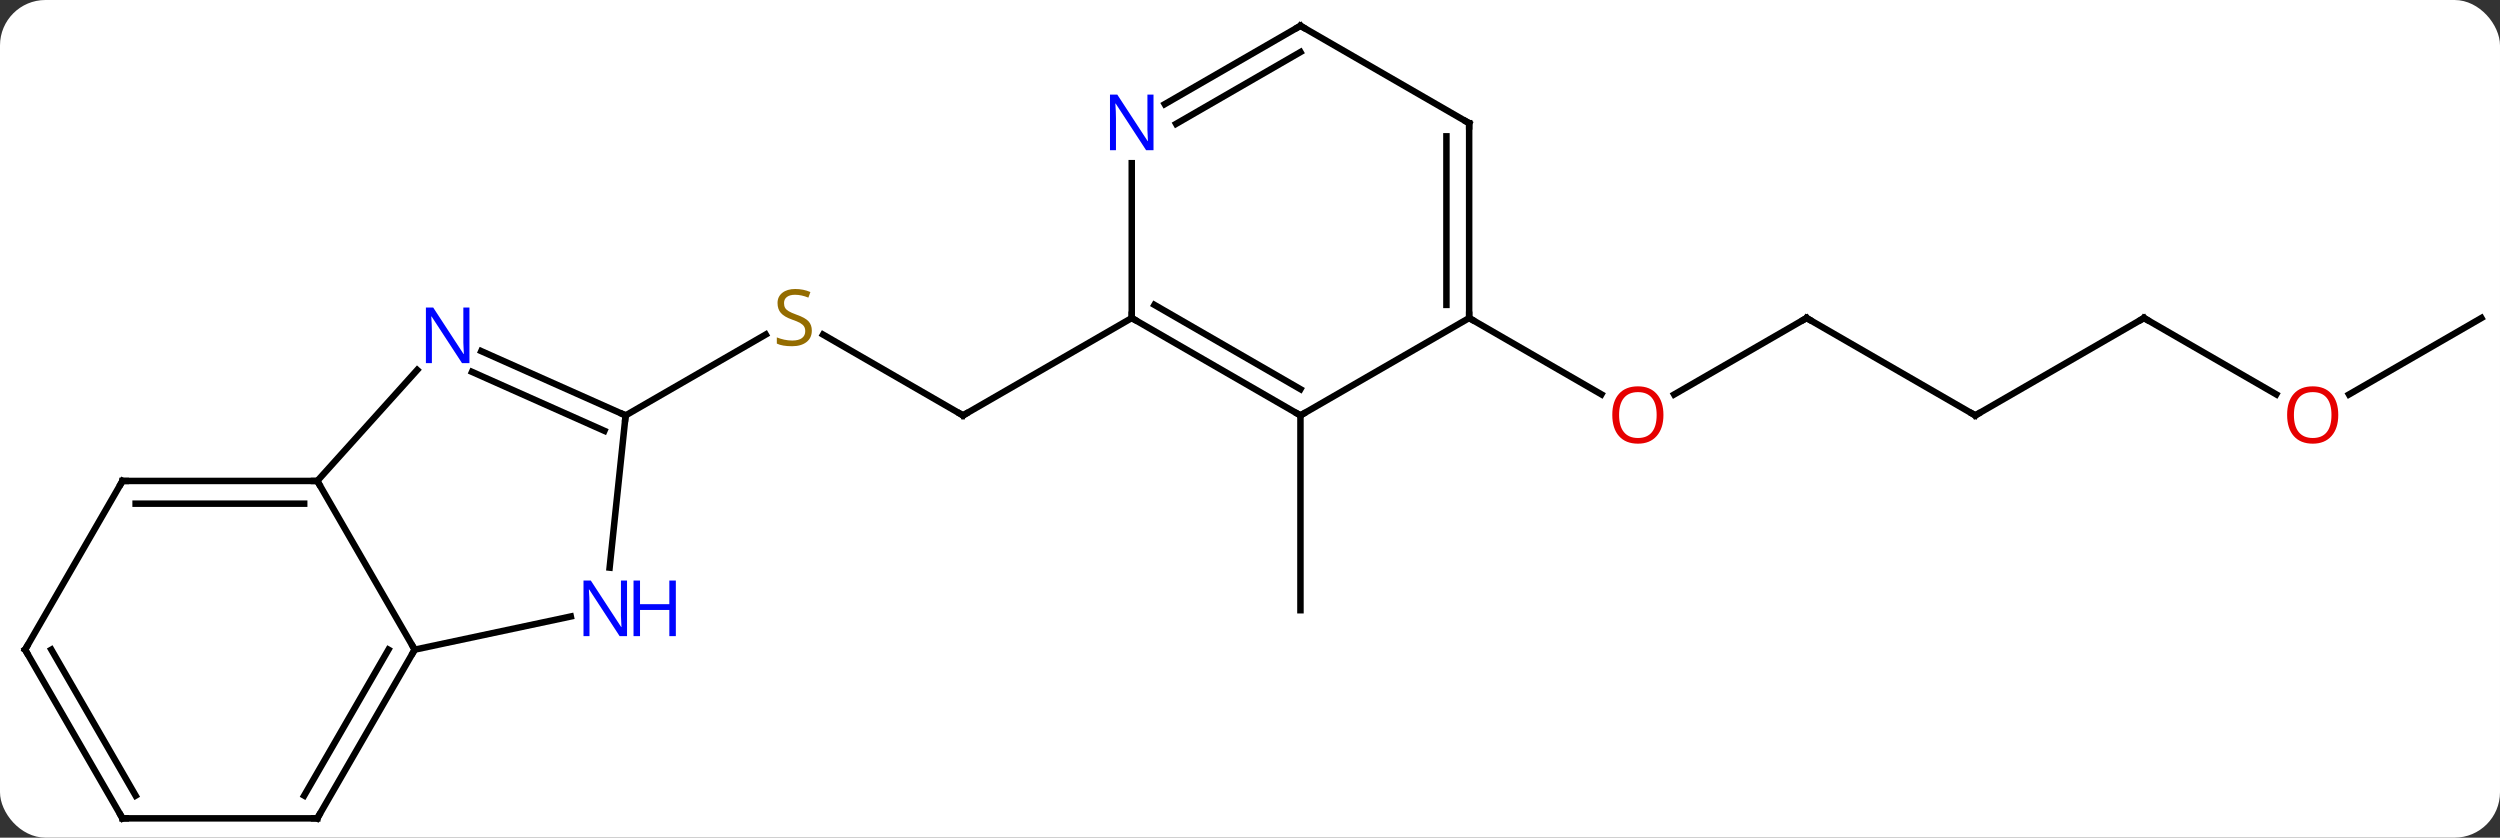 <svg width="385" viewBox="0 0 385 129" style="fill-opacity:1; color-rendering:auto; color-interpolation:auto; text-rendering:auto; stroke:black; stroke-linecap:square; stroke-miterlimit:10; shape-rendering:auto; stroke-opacity:1; fill:black; stroke-dasharray:none; font-weight:normal; stroke-width:1; font-family:'Open Sans'; font-style:normal; stroke-linejoin:miter; font-size:12; stroke-dashoffset:0; image-rendering:auto;" height="129" class="cas-substance-image" xmlns:xlink="http://www.w3.org/1999/xlink" xmlns="http://www.w3.org/2000/svg"><rect x="0" y="0" width="385" height="129" fill="#333333" stroke="none"/><svg class="cas-substance-single-component"><rect y="0" x="0" width="385" stroke="none" ry="7" rx="7" height="129" fill="white" class="cas-substance-group"/><svg y="0" x="0" width="385" viewBox="0 0 385 129" style="fill:black;" height="129" class="cas-substance-single-component-image"><svg><g><g transform="translate(193,65)" style="text-rendering:geometricPrecision; color-rendering:optimizeQuality; color-interpolation:linearRGB; stroke-linecap:butt; image-rendering:optimizeQuality;"><line y2="-1.026" y1="-13.47" x2="-44.694" x1="-66.247" style="fill:none;"/><line y2="-1.026" y1="-13.484" x2="-96.654" x1="-75.076" style="fill:none;"/><line y2="-16.026" y1="-1.026" x2="-18.711" x1="-44.694" style="fill:none;"/><line y2="-1.026" y1="28.974" x2="7.269" x1="7.269" style="fill:none;"/><line y2="-16.026" y1="-4.252" x2="85.212" x1="64.82" style="fill:none;"/><line y2="-16.026" y1="-4.267" x2="33.249" x1="53.618" style="fill:none;"/><line y2="-1.026" y1="-16.026" x2="111.192" x1="85.212" style="fill:none;"/><line y2="-16.026" y1="-1.026" x2="137.172" x1="111.192" style="fill:none;"/><line y2="-4.267" y1="-16.026" x2="157.541" x1="137.172" style="fill:none;"/><line y2="-16.026" y1="-4.252" x2="189.135" x1="168.743" style="fill:none;"/><line y2="9.066" y1="35.046" x2="-144.135" x1="-129.135" style="fill:none;"/><line y2="29.937" y1="35.046" x2="-105.097" x1="-129.135" style="fill:none;"/><line y2="61.026" y1="35.046" x2="-144.135" x1="-129.135" style="fill:none;"/><line y2="57.526" y1="35.046" x2="-146.156" x1="-133.177" style="fill:none;"/><line y2="-8.022" y1="9.066" x2="-128.749" x1="-144.135" style="fill:none;"/><line y2="9.066" y1="9.066" x2="-174.135" x1="-144.135" style="fill:none;"/><line y2="12.566" y1="12.566" x2="-172.114" x1="-146.156" style="fill:none;"/><line y2="-1.026" y1="22.414" x2="-96.654" x1="-99.117" style="fill:none;"/><line y2="61.026" y1="61.026" x2="-174.135" x1="-144.135" style="fill:none;"/><line y2="-1.026" y1="-10.924" x2="-96.654" x1="-118.88" style="fill:none;"/><line y2="1.349" y1="-7.727" x2="-99.924" x1="-120.304" style="fill:none;"/><line y2="35.046" y1="9.066" x2="-189.135" x1="-174.135" style="fill:none;"/><line y2="35.046" y1="61.026" x2="-189.135" x1="-174.135" style="fill:none;"/><line y2="35.046" y1="57.526" x2="-185.094" x1="-172.114" style="fill:none;"/><line y2="-1.026" y1="-16.026" x2="7.269" x1="-18.711" style="fill:none;"/><line y2="-5.067" y1="-18.047" x2="7.269" x1="-15.211" style="fill:none;"/><line y2="-39.87" y1="-16.026" x2="-18.711" x1="-18.711" style="fill:none;"/><line y2="-16.026" y1="-1.026" x2="33.249" x1="7.269" style="fill:none;"/><line y2="-61.026" y1="-48.961" x2="7.269" x1="-13.627" style="fill:none;"/><line y2="-56.984" y1="-45.93" x2="7.269" x1="-11.877" style="fill:none;"/><line y2="-46.026" y1="-16.026" x2="33.249" x1="33.249" style="fill:none;"/><line y2="-44.005" y1="-18.047" x2="29.749" x1="29.749" style="fill:none;"/><line y2="-46.026" y1="-61.026" x2="33.249" x1="7.269" style="fill:none;"/></g><g transform="translate(193,65)" style="fill:rgb(148,108,0); text-rendering:geometricPrecision; color-rendering:optimizeQuality; image-rendering:optimizeQuality; font-family:'Open Sans'; stroke:rgb(148,108,0); color-interpolation:linearRGB;"><path style="stroke:none;" d="M-67.979 -14.088 Q-67.979 -12.963 -68.799 -12.323 Q-69.619 -11.682 -71.026 -11.682 Q-72.557 -11.682 -73.369 -12.088 L-73.369 -13.042 Q-72.838 -12.823 -72.221 -12.69 Q-71.604 -12.557 -70.994 -12.557 Q-69.994 -12.557 -69.494 -12.94 Q-68.994 -13.323 -68.994 -13.995 Q-68.994 -14.432 -69.174 -14.721 Q-69.354 -15.01 -69.768 -15.253 Q-70.182 -15.495 -71.041 -15.792 Q-72.229 -16.213 -72.744 -16.799 Q-73.26 -17.385 -73.26 -18.338 Q-73.26 -19.323 -72.518 -19.909 Q-71.776 -20.495 -70.541 -20.495 Q-69.276 -20.495 -68.197 -20.026 L-68.51 -19.167 Q-69.572 -19.604 -70.572 -19.604 Q-71.369 -19.604 -71.815 -19.268 Q-72.26 -18.932 -72.26 -18.323 Q-72.26 -17.885 -72.096 -17.596 Q-71.932 -17.307 -71.541 -17.073 Q-71.151 -16.838 -70.338 -16.542 Q-68.994 -16.073 -68.487 -15.518 Q-67.979 -14.963 -67.979 -14.088 Z"/></g><g transform="translate(193,65)" style="stroke-linecap:butt; text-rendering:geometricPrecision; color-rendering:optimizeQuality; image-rendering:optimizeQuality; font-family:'Open Sans'; color-interpolation:linearRGB; stroke-miterlimit:5;"><path style="fill:none;" d="M-45.127 -1.276 L-44.694 -1.026 L-44.261 -1.276"/><path style="fill:rgb(230,0,0); stroke:none;" d="M63.169 -1.096 Q63.169 0.966 62.13 2.146 Q61.091 3.326 59.248 3.326 Q57.357 3.326 56.326 2.162 Q55.294 0.997 55.294 -1.112 Q55.294 -3.206 56.326 -4.354 Q57.357 -5.503 59.248 -5.503 Q61.107 -5.503 62.138 -4.331 Q63.169 -3.159 63.169 -1.096 ZM56.341 -1.096 Q56.341 0.638 57.084 1.544 Q57.826 2.451 59.248 2.451 Q60.669 2.451 61.396 1.552 Q62.123 0.654 62.123 -1.096 Q62.123 -2.831 61.396 -3.721 Q60.669 -4.612 59.248 -4.612 Q57.826 -4.612 57.084 -3.713 Q56.341 -2.815 56.341 -1.096 Z"/><path style="fill:none;" d="M84.779 -15.776 L85.212 -16.026 L85.645 -15.776"/><path style="fill:none;" d="M110.759 -1.276 L111.192 -1.026 L111.625 -1.276"/><path style="fill:none;" d="M136.739 -15.776 L137.172 -16.026 L137.605 -15.776"/><path style="fill:rgb(230,0,0); stroke:none;" d="M167.093 -1.096 Q167.093 0.966 166.053 2.146 Q165.014 3.326 163.171 3.326 Q161.28 3.326 160.249 2.162 Q159.218 0.997 159.218 -1.112 Q159.218 -3.206 160.249 -4.354 Q161.28 -5.503 163.171 -5.503 Q165.03 -5.503 166.061 -4.331 Q167.093 -3.159 167.093 -1.096 ZM160.264 -1.096 Q160.264 0.638 161.007 1.544 Q161.749 2.451 163.171 2.451 Q164.593 2.451 165.319 1.552 Q166.046 0.654 166.046 -1.096 Q166.046 -2.831 165.319 -3.721 Q164.593 -4.612 163.171 -4.612 Q161.749 -4.612 161.007 -3.713 Q160.264 -2.815 160.264 -1.096 Z"/><path style="fill:none;" d="M-129.385 35.479 L-129.135 35.046 L-129.385 34.613"/><path style="fill:none;" d="M-144.635 9.066 L-144.135 9.066 L-143.885 9.499"/><path style="fill:rgb(0,5,255); stroke:none;" d="M-96.437 32.965 L-97.578 32.965 L-102.266 25.778 L-102.312 25.778 Q-102.219 27.043 -102.219 28.09 L-102.219 32.965 L-103.141 32.965 L-103.141 24.403 L-102.016 24.403 L-97.344 31.559 L-97.297 31.559 Q-97.297 31.403 -97.344 30.543 Q-97.391 29.684 -97.375 29.309 L-97.375 24.403 L-96.437 24.403 L-96.437 32.965 Z"/><path style="fill:rgb(0,5,255); stroke:none;" d="M-88.922 32.965 L-89.922 32.965 L-89.922 28.934 L-94.437 28.934 L-94.437 32.965 L-95.437 32.965 L-95.437 24.403 L-94.437 24.403 L-94.437 28.043 L-89.922 28.043 L-89.922 24.403 L-88.922 24.403 L-88.922 32.965 Z"/><path style="fill:none;" d="M-143.885 60.593 L-144.135 61.026 L-144.635 61.026"/><path style="fill:rgb(0,5,255); stroke:none;" d="M-120.707 -9.074 L-121.848 -9.074 L-126.536 -16.261 L-126.582 -16.261 Q-126.489 -14.996 -126.489 -13.949 L-126.489 -9.074 L-127.411 -9.074 L-127.411 -17.636 L-126.286 -17.636 L-121.614 -10.48 L-121.567 -10.48 Q-121.567 -10.636 -121.614 -11.496 Q-121.661 -12.355 -121.645 -12.73 L-121.645 -17.636 L-120.707 -17.636 L-120.707 -9.074 Z"/><path style="fill:none;" d="M-173.635 9.066 L-174.135 9.066 L-174.385 9.499"/><path style="fill:none;" d="M-97.111 -1.229 L-96.654 -1.026 L-96.706 -0.529"/><path style="fill:none;" d="M-173.635 61.026 L-174.135 61.026 L-174.385 60.593"/><path style="fill:none;" d="M-188.885 34.613 L-189.135 35.046 L-188.885 35.479"/><path style="fill:none;" d="M-18.278 -15.776 L-18.711 -16.026 L-18.711 -16.526"/><path style="fill:none;" d="M6.836 -1.276 L7.269 -1.026 L7.702 -1.276"/><path style="fill:rgb(0,5,255); stroke:none;" d="M-15.359 -41.87 L-16.5 -41.87 L-21.188 -49.057 L-21.234 -49.057 Q-21.141 -47.792 -21.141 -46.745 L-21.141 -41.87 L-22.063 -41.87 L-22.063 -50.432 L-20.938 -50.432 L-16.266 -43.276 L-16.219 -43.276 Q-16.219 -43.432 -16.266 -44.292 Q-16.313 -45.151 -16.297 -45.526 L-16.297 -50.432 L-15.359 -50.432 L-15.359 -41.87 Z"/><path style="fill:none;" d="M33.249 -16.526 L33.249 -16.026 L33.682 -15.776"/><path style="fill:none;" d="M6.836 -60.776 L7.269 -61.026 L7.702 -60.776"/><path style="fill:none;" d="M33.249 -45.526 L33.249 -46.026 L32.816 -46.276"/></g></g></svg></svg></svg></svg>